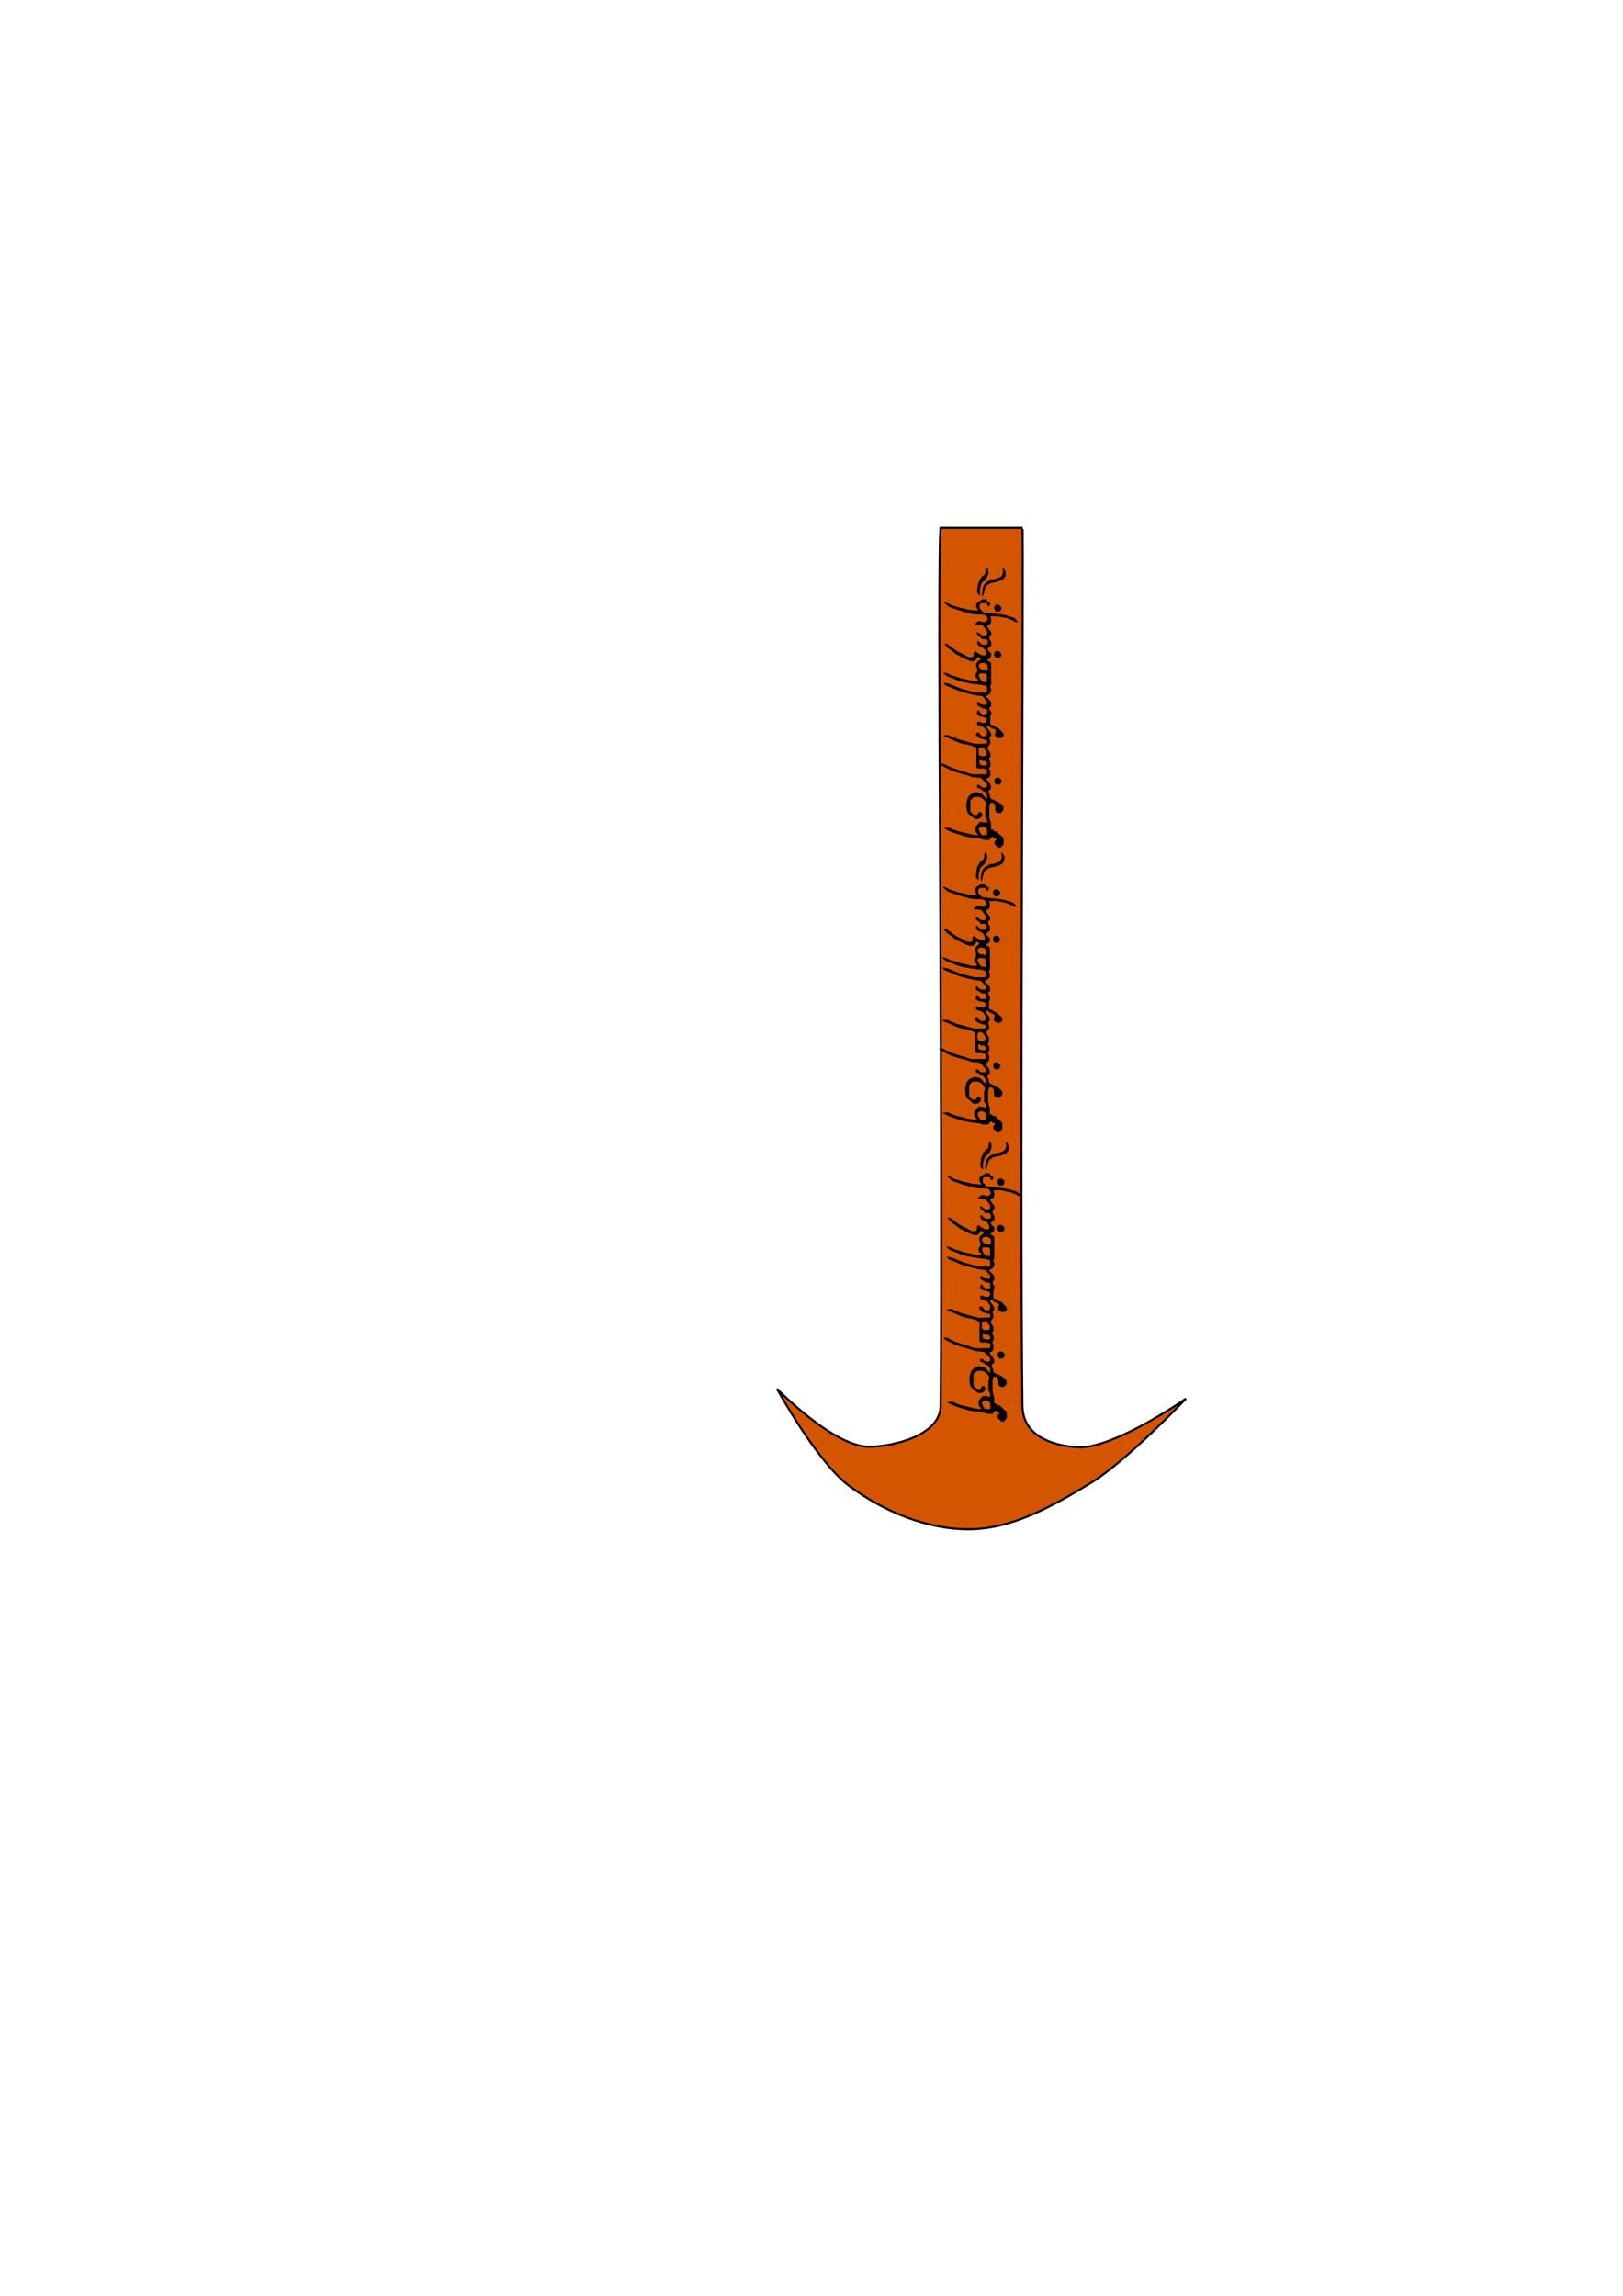 <?xml version="1.0" encoding="UTF-8" standalone="no"?>
<!-- Created with Inkscape (http://www.inkscape.org/) -->

<svg
   xmlns:dc="http://purl.org/dc/elements/1.1/"
   xmlns:cc="http://creativecommons.org/ns#"
   xmlns:rdf="http://www.w3.org/1999/02/22-rdf-syntax-ns#"
   xmlns:svg="http://www.w3.org/2000/svg"
   xmlns="http://www.w3.org/2000/svg"
   xmlns:sodipodi="http://sodipodi.sourceforge.net/DTD/sodipodi-0.dtd"
   xmlns:inkscape="http://www.inkscape.org/namespaces/inkscape"
   width="210mm"
   height="297mm"
   id="svg2"
   version="1.1"
   inkscape:version="0.48.5 r10040"
   sodipodi:docname="Nouveau document 1">
  <defs
     id="defs4" />
  <sodipodi:namedview
     id="base"
     pagecolor="#ffffff"
     bordercolor="#666666"
     borderopacity="1.0"
     inkscape:pageopacity="0.0"
     inkscape:pageshadow="2"
     inkscape:zoom="0.98994949"
     inkscape:cx="437.64044"
     inkscape:cy="608.2289"
     inkscape:document-units="px"
     inkscape:current-layer="layer1"
     showgrid="false"
     inkscape:window-width="1680"
     inkscape:window-height="987"
     inkscape:window-x="1912"
     inkscape:window-y="22"
     inkscape:window-maximized="1" />
  <g
     inkscape:label="Calque 1"
     inkscape:groupmode="layer"
     id="layer1">
    <g
       id="g3996">
      <path
         sodipodi:nodetypes="csscaaacsscc"
         inkscape:connector-curvature="0"
         id="path3823"
         d="m 460,258.076 c -1.871,8.059 1.215,302.838 0,429.286 -0.14,14.614 -23.506,20 -35,20 -17.506,0 -45,-28.304 -45,-28.304 0,0 19.49,35.781 35.357,47.539 16.765,12.424 38.063,21.337 58.929,21.122 21.025,-0.216 40.944,-11.608 58.929,-22.5 C 551.025,714.433 580,683.827 580,683.827 c 0,0 -35.701,24.934 -53.196,23.788 -12.518,-0.82 -26.617,-5.652 -26.804,-20.253 -1.392,-108.62 0.697,-429.181 0,-429.286 z"
         style="fill:#d45500;stroke:#000000;stroke-width:1px;stroke-linecap:butt;stroke-linejoin:miter;stroke-opacity:1" />
      <path
         sodipodi:nodetypes="cccccccccccccccccccccccccc"
         inkscape:connector-curvature="0"
         id="path2996"
         d="m 478.685,290.359 0.303,0.382 0.004,-1.279 0,-1.329 0.216,-0.83 0.216,-0.997 0.431,-1.246 0.473,-0.601 1.323,-1.059 0.942,-1.446 0.44,-1.099 0.127,-1.358 -0.287,-1.163 -0.431,-0.498 -0.227,0.601 -0.051,0.664 -0.025,0.884 -0.465,1.187 -1.142,0.718 -0.904,1.251 -0.617,1.065 -0.558,1.528 -0.16,1.412 -0.233,1.9 0.157,0.854 z"
         style="fill:#000000;stroke:#000000;stroke-width:0.433px;stroke-linecap:butt;stroke-linejoin:miter;stroke-opacity:1" />
      <path
         sodipodi:nodetypes="cccccccccccccccccccccccccccccccccc"
         inkscape:connector-curvature="0"
         id="path2998"
         d="m 480.366,290.168 0.597,-3.088 0.28,-0.83 0.356,-0.47 0.381,-0.382 0.559,-0.646 0.737,-0.264 0.94,-0.617 0.584,-0.323 2.029,-0.237 0.969,-0.35 1.194,-0.411 0.686,-0.47 0.483,-0.47 0.229,-0.587 0.127,-0.382 0.209,-0.644 -0.168,-2.147 1.077,1.86 -0.114,1.613 -0.242,0.639 -0.356,0.47 -0.457,0.587 -0.813,0.44 -1.245,0.499 -1.169,0.382 -2.795,0.558 -0.889,0.411 -0.686,0.528 -0.483,0.323 -0.381,0.528 -0.312,0.387 -1.069,3.93 z"
         style="fill:#000000;stroke:#000000;stroke-width:0.433px;stroke-linecap:butt;stroke-linejoin:miter;stroke-opacity:1" />
      <path
         inkscape:connector-curvature="0"
         id="path3000"
         d="m 484.022,295.524 -0.036,-0.457 -0.252,-0.394 -0.593,-0.083 -0.287,0.54 0.018,0.477 0.467,0.477 0.287,0 z"
         style="fill:#000000;stroke:#000000;stroke-width:0.433px;stroke-linecap:butt;stroke-linejoin:miter;stroke-opacity:1" />
      <path
         sodipodi:nodetypes="ccccccccccccccccccccccccccccccccccccccccccccccccccccccccccccccccccccccccccccccccccccccccccccccccccccccccccccccccccccccccccccccccccccccccccccccccccccccccccccccccccccccccccccccccccccccccccccccccccccccccccccccccccccccccccccccccccccccccccccccccccccccccccccccccccccccccccccccccccccccccccccccccccccccccccccccccccccccccccccccccccccccccccccccccccccccccccccccccccccccccccccccccccccccccccccccccccccccccccccccccccccccccccccccccccccccccccccccccccccccccccccccccccccccccccccccccccccccccccccccccccccccccccccccccccccccccccccccccccccccccccccccccccccccccccccccccccccccccccccccccccccccccccccccccccccccccccccccccccccccccccccccc"
         inkscape:connector-curvature="0"
         id="path3002"
         d="m 482.819,294.154 -0.431,-0.477 -0.395,-0.477 -1.563,0.042 -0.395,0.374 -0.862,0.477 -0.79,0.498 -0.503,0.54 -0.287,0.415 0.018,0.976 0.072,0.332 0.377,0.498 0.323,0.623 0.036,0.457 0.018,0.311 -1.222,-0.021 -3.467,-0.353 -0.898,-0.249 -0.952,-0.27 -2.246,-0.457 -1.599,-0.457 -1.222,-0.415 -1.563,-0.415 -1.725,-0.934 -1.635,-0.685 1.186,1.017 0.485,0.561 1.132,0.644 1.186,0.374 1.168,0.457 1.527,0.54 1.419,0.374 0.826,0.332 1.689,0.394 2.587,0.706 1.779,0.311 2.695,0.021 0.467,-0.104 2.03,0.54 0.413,0.498 0.413,0.415 0.054,0.436 0.269,0.374 0.036,0.561 -0.359,0.519 -0.431,0.353 -0.521,0.477 -1.563,0.104 -0.737,-0.415 -0.808,-0.042 -0.467,0.042 -0.395,0.332 -0.88,0.768 2.407,0.249 1.293,0.374 0.341,0.561 0.359,0.415 0.413,0.436 0.216,0.477 0.521,0.54 0.305,0.54 0.036,1.391 -0.611,0.644 -0.413,0.332 -1.868,-0.166 -0.575,-0.498 -0.683,-0.477 -0.449,-0.436 -0.467,-0.021 0.144,0.623 0.323,0.353 0.539,0.477 0.683,0.457 0.341,0.436 0.449,0.54 2.03,-0.062 0.359,0.519 0.431,0.374 0.072,1.474 -0.377,0.498 -0.539,0.394 -2.012,0 -0.413,-0.374 -0.719,-0.519 -0.467,-0.477 -0.359,-0.457 -0.395,0.394 0,0.394 0.413,0.602 0.467,0.54 0.359,0.27 0.826,0.208 0.647,0.374 0.629,0.457 0.665,0.872 0.323,1.038 0.162,0.415 -0.036,0.913 -0.359,0.415 -1.743,0.062 -0.287,0.021 -0.79,-0.436 -0.844,-0.457 -0.772,-0.519 -0.539,-0.54 -0.413,0.042 -0.341,0.436 0.072,1.453 -0.377,0.415 -0.467,0.498 -1.563,0.042 -1.276,-0.477 -0.755,-0.477 -0.844,-0.477 -0.862,-0.436 -1.042,-0.436 -0.898,-0.498 -0.916,-0.54 -0.683,-0.457 -1.186,-0.997 -1.276,-0.81 -1.15,-0.934 -0.88,-0.021 1.24,1.412 1.276,1.017 1.204,0.872 1.186,0.934 0.826,0.602 0.755,0.311 0.808,0.54 0.88,0.457 1.096,0.457 0.79,0.477 1.293,0.415 1.15,0.519 1.599,-0.042 0.503,-0.436 0.359,-0.519 0.395,-0.436 -0.036,-0.581 0.844,0 0.647,0.394 0.557,0.415 -0.108,0.955 -0.575,0.228 -0.539,0.415 -0.395,0.54 -0.413,0.457 0,1.723 0.485,0.249 0.018,0.685 -10e-6,1.474 -0.341,0.457 -0.431,0.415 -0.09,1.432 0.341,0.457 0.449,0.415 0.485,0.519 0,0.727 -0.485,0.311 -2.371,-0.083 -2.03,-0.54 -2.048,-0.436 -2.048,-0.457 -1.186,-0.415 -1.276,-0.436 -1.922,-0.54 -0.826,-0.436 -1.258,-0.54 -1.24,-0.291 0.808,0.893 0.449,0.332 1.365,0.561 1.06,0.394 1.617,0.561 0.862,0.457 1.635,0.498 1.545,0.477 2.443,0.415 2.012,0.415 4.06,0.477 0.557,0.104 c -0.263,-0.11 0.91,0.125 1.365,0.27 l 0.449,0.125 0.575,0.311 0.252,0.54 0.018,1.889 -0.144,0.644 -0.719,0.353 -4.886,-0.021 -1.976,-0.498 -2.03,-0.498 -1.617,-0.457 -1.922,-0.54 -0.916,-0.436 -0.755,-0.27 -0.808,-0.311 -0.844,-0.415 -2.407,-0.913 -1.958,-0.374 0.862,0.976 1.599,0.54 0.772,0.332 1.581,0.644 0.88,0.415 1.527,0.561 0.916,0.374 1.635,0.394 1.886,0.561 1.958,0.436 2.03,0.477 2.946,0.353 2.353,2.803 0.036,1.37 -0.503,0.519 -1.994,-0.083 -1.204,-0.457 -0.359,-0.436 -0.485,-0.581 -0.359,0.457 0.036,0.644 0.413,0.477 0.772,0.394 1.293,0.789 0.359,0.166 1.114,0 0.88,0.519 0.072,2.242 -0.503,0.457 -1.994,0.062 -0.988,-0.519 -0.665,-0.934 -0.413,-0.498 -0.341,0.477 -0.054,0.997 0.413,0.498 0.755,0.394 0.449,0.228 1.635,0.249 1.258,0.519 0.269,0.311 0.072,1.329 -0.413,0.561 -0.395,0.561 -2.371,-0.062 -0.377,-0.436 -0.593,-0.104 -0.593,0.042 -0.09,0.976 0.826,0.457 1.617,0.457 0.862,0.477 0.377,0.415 0.305,0.561 0.431,0.498 0.467,0.436 0,1.868 -0.341,0.457 -0.449,0.457 -2.03,0.083 -0.449,-0.581 -0.485,-0.54 -0.252,-0.415 -0.467,-0.394 -0.503,-0.042 -0.341,0.519 0.018,0.581 0.377,0.249 0.503,0.54 0.557,0.394 0.557,0.332 0.557,0.125 0.647,0.062 0.503,0.415 1.617,0.083 0.054,1.972 -0.844,0.249 -4.886,0.104 -2.048,-0.477 -2.012,-0.498 -1.617,-0.498 -1.545,-0.394 -1.671,-0.457 -1.653,-0.768 -0.772,-0.27 -1.635,-0.685 -0.737,-0.27 -1.24,0.042 -0.485,0.228 1.671,0.623 1.347,0.561 1.904,0.851 1.94,0.83 0.862,0.311 1.689,0.457 1.94,0.291 1.994,0.602 1.258,0.436 1.258,0.851 -0.018,9.384 0.79,0.457 2.282,-0.042 2.102,0.581 0.018,2.201 -0.341,0.519 -6.934,0 -1.671,-0.436 -1.563,-0.561 -1.653,-0.477 -1.491,-0.498 -1.186,-0.374 -1.832,-0.581 -0.701,-0.249 -1.114,-0.519 -1.204,-0.519 -0.665,-0.394 -1.006,-0.498 -0.79,-0.145 -0.467,0.228 1.24,0.789 0.737,0.415 2.389,1.163 1.114,0.498 1.06,0.394 1.563,0.498 1.24,0.353 1.527,0.415 1.689,0.498 1.671,0.519 0.808,0.394 4.707,0.477 0.09,0.374 0.772,0.561 0.467,0.457 0.252,0.374 1.293,1.453 0.018,1.412 -0.467,0.457 -1.994,0.042 -0.79,-0.54 -0.449,-0.394 -0.359,-0.374 -0.755,-0.083 -0.108,0.81 0.539,0.436 0.988,0.145 0.934,0.955 0.413,0.291 0.898,0.166 0.701,1.225 0.413,0.104 0.072,2.699 -0.467,0.083 -0.503,-0.519 -0.808,-0.747 -0.359,-0.602 -1.078,-0.872 -2.461,-0.581 -1.258,0.54 -1.15,0.498 -0.449,0.519 -0.377,0.332 -0.467,0.54 -0.377,1.412 -0.395,1.557 0.036,1.308 0.054,0.996 0.108,0.83 0.09,0.332 0.449,1.08 0.377,0.311 0.521,0.477 0.772,0.498 0.485,0.498 0.377,0.415 0.808,0.54 0.79,0.021 0.988,-0.083 0.683,-0.436 0.449,-0.394 0.252,-0.561 0.018,-0.851 -0.413,-0.498 -0.772,-0.104 -0.772,1.329 -1.204,0.187 -1.204,-0.519 -0.467,-0.436 -0.359,-0.394 -0.521,-0.54 0,-5.668 0.431,-0.436 0.503,-0.374 0.449,-0.664 0.485,-0.394 2.982,0.042 0.88,0.519 0.79,0.436 0.395,0.54 0.413,0.374 0.449,0.457 0.287,0.934 0.036,0.519 0,0.81 -0.413,0.498 0.072,4.899 0.413,0.602 0.413,0.519 -0.054,2.284 -0.701,-0.291 -0.593,-0.208 -2.228,-0.291 -2.084,2.325 -0.018,1.848 1.293,1.889 -0.108,0.457 -1.904,-0.083 -2.138,-0.415 -1.958,-0.477 -1.994,-0.519 -1.635,-0.332 -1.311,-0.457 -1.581,-0.561 -1.85,-0.851 -1.814,0.166 1.258,0.727 1.563,0.644 0.898,0.374 1.347,0.477 1.186,0.394 1.958,0.498 1.15,0.457 2.407,0.457 2.551,0.415 3.521,0.436 0.826,0.457 2.82,0.104 1.204,-1.516 0.755,0.021 0.431,0.519 1.258,0.457 0.108,0.706 -0.898,0.747 0.018,1.266 0.772,0.54 0.359,0.415 0.431,0.581 1.132,0.021 0.431,-0.623 0.431,-0.457 0.503,-0.394 -0.108,-2.803 -0.808,-0.934 -0.539,-0.394 -1.096,-1.017 -0.719,-0.893 -1.401,-0.042 -0.431,-0.851 -1.114,-0.021 0,-3.301 -0.431,-1.287 -0.377,-1.64 0.018,-5.439 0.431,-1.806 1.617,-0.042 0.395,0.332 0.413,0.436 0.252,0.581 0.144,0.893 0.054,1.868 0.305,0.394 0.503,0.477 1.599,0.062 0.395,-0.415 0.377,-0.498 0.359,-0.415 0.072,-0.997 -0.126,-0.498 -0.305,-0.394 -0.359,-0.415 -0.521,-0.581 -0.719,-0.311 -0.467,-0.561 -1.491,-0.498 -0.521,-0.374 -1.581,-0.561 -0.395,-0.893 -0.431,-1.91 -0.431,-0.332 0,-1.017 0.467,-0.477 0.395,-0.291 0.395,-0.602 -0.09,-0.934 -0.305,-0.872 -1.868,-2.387 0.18,-0.851 1.006,-0.125 0.683,-1.038 0,-2.035 -0.503,-1.059 0.072,-0.893 0.539,-0.602 -0.018,-1.827 -0.629,-0.872 0.126,-1.37 0.449,-0.54 -0.054,-1.765 -1.258,-1.889 0.018,-0.976 1.258,-1.827 -0.072,-1.474 -0.305,-0.457 -0.036,-0.872 0.79,-0.997 -0.018,-0.747 -0.341,-0.934 -0.88,-1.059 -0.952,-1.412 0.18,-0.913 1.455,0.353 0.97,0.768 2.012,0.83 0.467,1.038 -0.503,1.163 0.018,1.08 0.737,0.436 0.826,0.477 1.311,-0.083 0.844,-0.872 -0.054,-1.038 -0.79,-0.893 -0.916,-0.893 -0.79,-0.851 -1.563,-0.561 -0.503,-0.519 -1.329,-0.457 -0.593,-0.436 0.054,-4.111 0.395,-0.519 0.054,-1.266 -0.503,-0.581 -0.341,-0.955 -0.054,-0.934 0.826,-0.394 0,-1.91 -0.772,-1.017 -0.826,-0.872 -0.755,-0.54 -0.09,-0.768 0.808,-0.457 0.88,-0.457 0.755,-1.1 0,-1.349 -0.413,-0.394 0.054,-1.37 0.413,-0.561 -0.072,-10.214 -0.449,-0.519 -0.395,-0.249 -1.186,-0.602 0.018,-0.457 0.79,-0.374 0.862,-0.54 0.431,-0.934 0,-1.017 -0.862,-0.872 -0.862,-0.893 0.108,-1.059 0.808,-0.477 0.808,-0.747 0,-1.599 -0.449,-0.851 -0.449,-0.561 0.09,-1.64 0.844,-0.561 -0.054,-1.266 -0.826,-1.059 -0.485,-0.477 -0.341,-0.913 -0.467,-0.415 0.126,-0.54 1.096,-0.394 0.557,-0.498 0.359,-0.872 -0.054,-1.453 -0.413,-0.747 0.036,-0.602 4.006,-0.042 2.066,0.477 2.425,0.415 1.132,0.498 1.617,0.602 1.132,0.768 0.898,0.083 -0.719,-1.059 -1.365,-0.83 -1.994,-0.519 -1.114,-0.436 -3.234,-0.581 -8.084,-0.851 -2.066,-2.242 0.054,-1.536 0.054,-0.436 0.826,-0.768 2.677,-0.021 z"
         style="fill:#000000;stroke:#000000;stroke-width:0.433px;stroke-linecap:butt;stroke-linejoin:miter;stroke-opacity:1" />
      <path
         sodipodi:nodetypes="ccccccccccccc"
         inkscape:connector-curvature="0"
         id="path3772"
         d="m 482.801,324.754 -1.114,-0.83 -1.922,-0.021 -1.204,0.913 -0.108,1.349 0.737,0.872 c 0.629,0.145 -0.871,-0.228 1.329,0.436 l 1.132,0.311 0.772,0.291 0.359,0.021 0.503,-0.996 -0.036,-1.723 z"
         style="fill:#d45500;stroke:#000000;stroke-width:0.433px;stroke-linecap:butt;stroke-linejoin:miter;stroke-opacity:1" />
      <path
         inkscape:connector-curvature="0"
         id="path3774"
         d="m 482.819,329.923 -0.737,-0.851 -2.82,-0.062 -0.413,0.415 -0.395,0.457 -0.018,0.976 0.377,0.394 0.395,0.955 0.485,0.54 0.449,0.602 0.323,0.228 2.317,0.166 0.09,-0.519 z"
         style="fill:#d45500;stroke:#000000;stroke-width:0.433px;stroke-linecap:butt;stroke-linejoin:miter;stroke-opacity:1" />
      <path
         sodipodi:nodetypes="ccccccccccccccccc"
         inkscape:connector-curvature="0"
         id="path3776"
         d="m 482.657,367.79 0.162,0.685 0,0.561 -0.323,0.374 -0.503,0.457 -1.904,0.125 -1.24,-0.457 -0.431,-0.644 -0.072,-2.657 0.431,-0.519 0.431,-0.457 1.599,0.021 0.413,0.457 0.467,0.436 0.305,0.436 0.413,0.54 z"
         style="fill:#d45500;stroke:#000000;stroke-width:0.433px;stroke-linecap:butt;stroke-linejoin:miter;stroke-opacity:1" />
      <path
         inkscape:connector-curvature="0"
         id="path3778"
         d="m 479.208,370.946 -0.449,0.394 0.054,2.408 0.449,0.27 1.24,0.477 1.599,0.104 0.772,-0.54 0.018,-1.308 -0.826,-0.955 -1.653,-0.021 -0.431,-0.415 z"
         style="fill:#d45500;stroke:#000000;stroke-width:0.433px;stroke-linecap:butt;stroke-linejoin:miter;stroke-opacity:1" />
      <path
         inkscape:connector-curvature="0"
         id="path3780"
         d="m 482.945,405.283 -0.826,-0.83 -0.557,-0.54 -1.545,0.042 -0.79,0.374 -0.737,0.457 -0.018,1.017 0.431,0.81 0.377,0.955 0.323,0.332 0.467,0.706 2.874,-0.062 z"
         style="fill:#d45500;stroke:#000000;stroke-width:0.433px;stroke-linecap:butt;stroke-linejoin:miter;stroke-opacity:1" />
      <path
         sodipodi:nodetypes="ccccccccccccc"
         inkscape:connector-curvature="0"
         id="path3782"
         d="m 486.502,296.555 -0.051,1.233 0.432,0.587 0.457,0.499 0.762,-0.059 0.876,-0.206 0.445,-0.763 0.14,-0.499 -0.165,-0.44 -0.673,-0.807 -0.94,-0.367 -0.711,0.191 z"
         style="fill:#000000;stroke:#000000;stroke-width:0.433px;stroke-linecap:butt;stroke-linejoin:miter;stroke-opacity:1" />
      <path
         sodipodi:nodetypes="ccccccccccccc"
         inkscape:connector-curvature="0"
         id="path3782-1"
         d="m 486.471,319.264 -0.051,1.233 0.432,0.587 0.457,0.499 0.762,-0.059 0.876,-0.206 0.445,-0.763 0.14,-0.499 -0.165,-0.44 -0.673,-0.807 -0.94,-0.367 -0.711,0.191 z"
         style="fill:#000000;stroke:#000000;stroke-width:0.433px;stroke-linecap:butt;stroke-linejoin:miter;stroke-opacity:1" />
      <path
         sodipodi:nodetypes="ccccccccccccc"
         inkscape:connector-curvature="0"
         id="path3782-7"
         d="m 486.572,381.154 -0.051,1.233 0.432,0.587 0.457,0.499 0.762,-0.059 0.877,-0.206 0.445,-0.763 0.14,-0.499 -0.165,-0.44 -0.673,-0.807 -0.94,-0.367 -0.711,0.191 z"
         style="fill:#000000;stroke:#000000;stroke-width:0.433px;stroke-linecap:butt;stroke-linejoin:miter;stroke-opacity:1" />
      <path
         sodipodi:nodetypes="cccccccccccccccccccccccccc"
         inkscape:connector-curvature="0"
         id="path2996-4"
         d="m 478.086,429.555 0.303,0.382 0.004,-1.279 0,-1.329 0.216,-0.83 0.216,-0.997 0.431,-1.246 0.473,-0.601 1.323,-1.059 0.942,-1.446 0.44,-1.099 0.127,-1.358 -0.287,-1.163 -0.431,-0.498 -0.227,0.601 -0.051,0.664 -0.025,0.884 -0.465,1.187 -1.142,0.718 -0.904,1.251 -0.617,1.065 -0.558,1.528 -0.16,1.412 -0.233,1.9 0.157,0.854 z"
         style="fill:#000000;stroke:#000000;stroke-width:0.433px;stroke-linecap:butt;stroke-linejoin:miter;stroke-opacity:1" />
      <path
         sodipodi:nodetypes="cccccccccccccccccccccccccccccccccc"
         inkscape:connector-curvature="0"
         id="path2998-8"
         d="m 479.768,429.364 0.597,-3.088 0.28,-0.83 0.356,-0.47 0.381,-0.382 0.559,-0.646 0.737,-0.264 0.94,-0.617 0.584,-0.323 2.029,-0.237 0.969,-0.35 1.194,-0.411 0.686,-0.47 0.483,-0.47 0.229,-0.587 0.127,-0.382 0.209,-0.644 -0.168,-2.147 1.077,1.86 -0.114,1.613 -0.242,0.639 -0.356,0.47 -0.457,0.587 -0.813,0.44 -1.245,0.499 -1.169,0.382 -2.795,0.558 -0.889,0.411 -0.686,0.528 -0.483,0.323 -0.381,0.528 -0.312,0.387 -1.069,3.93 z"
         style="fill:#000000;stroke:#000000;stroke-width:0.433px;stroke-linecap:butt;stroke-linejoin:miter;stroke-opacity:1" />
      <path
         inkscape:connector-curvature="0"
         id="path3000-8"
         d="m 483.424,434.72 -0.036,-0.457 -0.252,-0.394 -0.593,-0.083 -0.287,0.54 0.018,0.477 0.467,0.477 0.287,0 z"
         style="fill:#000000;stroke:#000000;stroke-width:0.433px;stroke-linecap:butt;stroke-linejoin:miter;stroke-opacity:1" />
      <path
         sodipodi:nodetypes="ccccccccccccccccccccccccccccccccccccccccccccccccccccccccccccccccccccccccccccccccccccccccccccccccccccccccccccccccccccccccccccccccccccccccccccccccccccccccccccccccccccccccccccccccccccccccccccccccccccccccccccccccccccccccccccccccccccccccccccccccccccccccccccccccccccccccccccccccccccccccccccccccccccccccccccccccccccccccccccccccccccccccccccccccccccccccccccccccccccccccccccccccccccccccccccccccccccccccccccccccccccccccccccccccccccccccccccccccccccccccccccccccccccccccccccccccccccccccccccccccccccccccccccccccccccccccccccccccccccccccccccccccccccccccccccccccccccccccccccccccccccccccccccccccccccccccccccccccccccccccccccccc"
         inkscape:connector-curvature="0"
         id="path3002-2"
         d="m 482.221,433.35 -0.431,-0.477 -0.395,-0.477 -1.563,0.042 -0.395,0.374 -0.862,0.477 -0.79,0.498 -0.503,0.54 -0.287,0.415 0.018,0.976 0.072,0.332 0.377,0.498 0.323,0.623 0.036,0.457 0.018,0.311 -1.222,-0.021 -3.467,-0.353 -0.898,-0.249 -0.952,-0.27 -2.246,-0.457 -1.599,-0.457 -1.222,-0.415 -1.563,-0.415 -1.725,-0.934 -1.635,-0.685 1.186,1.017 0.485,0.561 1.132,0.644 1.186,0.374 1.168,0.457 1.527,0.54 1.419,0.374 0.826,0.332 1.689,0.394 2.587,0.706 1.779,0.311 2.695,0.021 0.467,-0.104 2.03,0.54 0.413,0.498 0.413,0.415 0.054,0.436 0.269,0.374 0.036,0.561 -0.359,0.519 -0.431,0.353 -0.521,0.477 -1.563,0.104 -0.737,-0.415 -0.808,-0.042 -0.467,0.042 -0.395,0.332 -0.88,0.768 2.407,0.249 1.293,0.374 0.341,0.561 0.359,0.415 0.413,0.436 0.216,0.477 0.521,0.54 0.305,0.54 0.036,1.391 -0.611,0.644 -0.413,0.332 -1.868,-0.166 -0.575,-0.498 -0.683,-0.477 -0.449,-0.436 -0.467,-0.021 0.144,0.623 0.323,0.353 0.539,0.477 0.683,0.457 0.341,0.436 0.449,0.54 2.03,-0.062 0.359,0.519 0.431,0.374 0.072,1.474 -0.377,0.498 -0.539,0.394 -2.012,0 -0.413,-0.374 -0.719,-0.519 -0.467,-0.477 -0.359,-0.457 -0.395,0.394 0,0.394 0.413,0.602 0.467,0.54 0.359,0.27 0.826,0.208 0.647,0.374 0.629,0.457 0.665,0.872 0.323,1.038 0.162,0.415 -0.036,0.913 -0.359,0.415 -1.743,0.062 -0.287,0.021 -0.79,-0.436 -0.844,-0.457 -0.772,-0.519 -0.539,-0.54 -0.413,0.042 -0.341,0.436 0.072,1.453 -0.377,0.415 -0.467,0.498 -1.563,0.042 -1.276,-0.477 -0.755,-0.477 -0.844,-0.477 -0.862,-0.436 -1.042,-0.436 -0.898,-0.498 -0.916,-0.54 -0.683,-0.457 -1.186,-0.997 -1.276,-0.81 -1.15,-0.934 -0.88,-0.021 1.24,1.412 1.276,1.017 1.204,0.872 1.186,0.934 0.826,0.602 0.755,0.311 0.808,0.54 0.88,0.457 1.096,0.457 0.79,0.477 1.293,0.415 1.15,0.519 1.599,-0.042 0.503,-0.436 0.359,-0.519 0.395,-0.436 -0.036,-0.581 0.844,0 0.647,0.394 0.557,0.415 -0.108,0.955 -0.575,0.228 -0.539,0.415 -0.395,0.54 -0.413,0.457 0,1.723 0.485,0.249 0.018,0.685 -10e-6,1.474 -0.341,0.457 -0.431,0.415 -0.09,1.432 0.341,0.457 0.449,0.415 0.485,0.519 0,0.727 -0.485,0.311 -2.371,-0.083 -2.03,-0.54 -2.048,-0.436 -2.048,-0.457 -1.186,-0.415 -1.276,-0.436 -1.922,-0.54 -0.826,-0.436 -1.258,-0.54 -1.24,-0.291 0.808,0.893 0.449,0.332 1.365,0.561 1.06,0.394 1.617,0.561 0.862,0.457 1.635,0.498 1.545,0.477 2.443,0.415 2.012,0.415 4.06,0.477 0.557,0.104 c -0.263,-0.11 0.91,0.125 1.365,0.27 l 0.449,0.125 0.575,0.311 0.252,0.54 0.018,1.889 -0.144,0.644 -0.719,0.353 -4.886,-0.021 -1.976,-0.498 -2.03,-0.498 -1.617,-0.457 -1.922,-0.54 -0.916,-0.436 -0.755,-0.27 -0.808,-0.311 -0.844,-0.415 -2.407,-0.913 -1.958,-0.374 0.862,0.976 1.599,0.54 0.772,0.332 1.581,0.644 0.88,0.415 1.527,0.561 0.916,0.374 1.635,0.394 1.886,0.561 1.958,0.436 2.03,0.477 2.946,0.353 2.353,2.803 0.036,1.37 -0.503,0.519 -1.994,-0.083 -1.204,-0.457 -0.359,-0.436 -0.485,-0.581 -0.359,0.457 0.036,0.644 0.413,0.477 0.772,0.394 1.293,0.789 0.359,0.166 1.114,0 0.88,0.519 0.072,2.242 -0.503,0.457 -1.994,0.062 -0.988,-0.519 -0.665,-0.934 -0.413,-0.498 -0.341,0.477 -0.054,0.997 0.413,0.498 0.755,0.394 0.449,0.228 1.635,0.249 1.258,0.519 0.269,0.311 0.072,1.329 -0.413,0.561 -0.395,0.561 -2.371,-0.062 -0.377,-0.436 -0.593,-0.104 -0.593,0.042 -0.09,0.976 0.826,0.457 1.617,0.457 0.862,0.477 0.377,0.415 0.305,0.561 0.431,0.498 0.467,0.436 0,1.868 -0.341,0.457 -0.449,0.457 -2.03,0.083 -0.449,-0.581 -0.485,-0.54 -0.252,-0.415 -0.467,-0.394 -0.503,-0.042 -0.341,0.519 0.018,0.581 0.377,0.249 0.503,0.54 0.557,0.394 0.557,0.332 0.557,0.125 0.647,0.062 0.503,0.415 1.617,0.083 0.054,1.972 -0.844,0.249 -4.886,0.104 -2.048,-0.477 -2.012,-0.498 -1.617,-0.498 -1.545,-0.394 -1.671,-0.457 -1.653,-0.768 -0.772,-0.27 -1.635,-0.685 -0.737,-0.27 -1.24,0.042 -0.485,0.228 1.671,0.623 1.347,0.561 1.904,0.851 1.94,0.83 0.862,0.311 1.689,0.457 1.94,0.291 1.994,0.602 1.258,0.436 1.258,0.851 -0.018,9.384 0.79,0.457 2.282,-0.042 2.102,0.581 0.018,2.201 -0.341,0.519 -6.934,0 -1.671,-0.436 -1.563,-0.561 -1.653,-0.477 -1.491,-0.498 -1.186,-0.374 -1.832,-0.581 -0.701,-0.249 -1.114,-0.519 -1.204,-0.519 -0.665,-0.394 -1.006,-0.498 -0.79,-0.145 -0.467,0.228 1.24,0.789 0.737,0.415 2.389,1.163 1.114,0.498 1.06,0.394 1.563,0.498 1.24,0.353 1.527,0.415 1.689,0.498 1.671,0.519 0.808,0.394 4.707,0.477 0.09,0.374 0.772,0.561 0.467,0.457 0.252,0.374 1.293,1.453 0.018,1.412 -0.467,0.457 -1.994,0.042 -0.79,-0.54 -0.449,-0.394 -0.359,-0.374 -0.755,-0.083 -0.108,0.81 0.539,0.436 0.988,0.145 0.934,0.955 0.413,0.291 0.898,0.166 0.701,1.225 0.413,0.104 0.072,2.699 -0.467,0.083 -0.503,-0.519 -0.808,-0.747 -0.359,-0.602 -1.078,-0.872 -2.461,-0.581 -1.258,0.54 -1.15,0.498 -0.449,0.519 -0.377,0.332 -0.467,0.54 -0.377,1.412 -0.395,1.557 0.036,1.308 0.054,0.996 0.108,0.83 0.09,0.332 0.449,1.08 0.377,0.311 0.521,0.477 0.772,0.498 0.485,0.498 0.377,0.415 0.808,0.54 0.79,0.021 0.988,-0.083 0.683,-0.436 0.449,-0.394 0.252,-0.561 0.018,-0.851 -0.413,-0.498 -0.772,-0.104 -0.772,1.329 -1.204,0.187 -1.204,-0.519 -0.467,-0.436 -0.359,-0.394 -0.521,-0.54 0,-5.668 0.431,-0.436 0.503,-0.374 0.449,-0.664 0.485,-0.394 2.982,0.042 0.88,0.519 0.79,0.436 0.395,0.54 0.413,0.374 0.449,0.457 0.287,0.934 0.036,0.519 0,0.81 -0.413,0.498 0.072,4.899 0.413,0.602 0.413,0.519 -0.054,2.284 -0.701,-0.291 -0.593,-0.208 -2.228,-0.291 -2.084,2.325 -0.018,1.848 1.293,1.889 -0.108,0.457 -1.904,-0.083 -2.138,-0.415 -1.958,-0.477 -1.994,-0.519 -1.635,-0.332 -1.311,-0.457 -1.581,-0.561 -1.85,-0.851 -1.814,0.166 1.258,0.727 1.563,0.644 0.898,0.374 1.347,0.477 1.186,0.394 1.958,0.498 1.15,0.457 2.407,0.457 2.551,0.415 3.521,0.436 0.826,0.457 2.82,0.104 1.204,-1.516 0.755,0.021 0.431,0.519 1.258,0.457 0.108,0.706 -0.898,0.747 0.018,1.266 0.772,0.54 0.359,0.415 0.431,0.581 1.132,0.021 0.431,-0.623 0.431,-0.457 0.503,-0.394 -0.108,-2.803 -0.808,-0.934 -0.539,-0.394 -1.096,-1.017 -0.719,-0.893 -1.401,-0.042 -0.431,-0.851 -1.114,-0.021 0,-3.301 -0.431,-1.287 -0.377,-1.64 0.018,-5.439 0.431,-1.806 1.617,-0.042 0.395,0.332 0.413,0.436 0.252,0.581 0.144,0.893 0.054,1.868 0.305,0.394 0.503,0.477 1.599,0.062 0.395,-0.415 0.377,-0.498 0.359,-0.415 0.072,-0.997 -0.126,-0.498 -0.305,-0.394 -0.359,-0.415 -0.521,-0.581 -0.719,-0.311 -0.467,-0.561 -1.491,-0.498 -0.521,-0.374 -1.581,-0.561 -0.395,-0.893 -0.431,-1.91 -0.431,-0.332 0,-1.017 0.467,-0.477 0.395,-0.291 0.395,-0.602 -0.09,-0.934 -0.305,-0.872 -1.868,-2.387 0.18,-0.851 1.006,-0.125 0.683,-1.038 0,-2.035 -0.503,-1.059 0.072,-0.893 0.539,-0.602 -0.018,-1.827 -0.629,-0.872 0.126,-1.37 0.449,-0.54 -0.054,-1.765 -1.258,-1.889 0.018,-0.976 1.258,-1.827 -0.072,-1.474 -0.305,-0.457 -0.036,-0.872 0.79,-0.997 -0.018,-0.747 -0.341,-0.934 -0.88,-1.059 -0.952,-1.412 0.18,-0.913 1.455,0.353 0.97,0.768 2.012,0.83 0.467,1.038 -0.503,1.163 0.018,1.08 0.737,0.436 0.826,0.477 1.311,-0.083 0.844,-0.872 -0.054,-1.038 -0.79,-0.893 -0.916,-0.893 -0.79,-0.851 -1.563,-0.561 -0.503,-0.519 -1.329,-0.457 -0.593,-0.436 0.054,-4.111 0.395,-0.519 0.054,-1.266 -0.503,-0.581 -0.341,-0.955 -0.054,-0.934 0.826,-0.394 0,-1.91 -0.772,-1.017 -0.826,-0.872 -0.755,-0.54 -0.09,-0.768 0.808,-0.457 0.88,-0.457 0.755,-1.1 0,-1.349 -0.413,-0.394 0.054,-1.37 0.413,-0.561 -0.072,-10.214 -0.449,-0.519 -0.395,-0.249 -1.186,-0.602 0.018,-0.457 0.79,-0.374 0.862,-0.54 0.431,-0.934 0,-1.017 -0.862,-0.872 -0.862,-0.893 0.108,-1.059 0.808,-0.477 0.808,-0.747 0,-1.599 -0.449,-0.851 -0.449,-0.561 0.09,-1.64 0.844,-0.561 -0.054,-1.266 -0.826,-1.059 -0.485,-0.477 -0.341,-0.913 -0.467,-0.415 0.126,-0.54 1.096,-0.394 0.557,-0.498 0.359,-0.872 -0.054,-1.453 -0.413,-0.747 0.036,-0.602 4.006,-0.042 2.066,0.477 2.425,0.415 1.132,0.498 1.617,0.602 1.132,0.768 0.898,0.083 -0.719,-1.059 -1.365,-0.83 -1.994,-0.519 -1.114,-0.436 -3.234,-0.581 -8.084,-0.851 -2.066,-2.242 0.054,-1.536 0.054,-0.436 0.826,-0.768 2.677,-0.021 z"
         style="fill:#000000;stroke:#000000;stroke-width:0.433px;stroke-linecap:butt;stroke-linejoin:miter;stroke-opacity:1" />
      <path
         sodipodi:nodetypes="ccccccccccccc"
         inkscape:connector-curvature="0"
         id="path3772-4"
         d="m 482.203,463.95 -1.114,-0.83 -1.922,-0.021 -1.204,0.913 -0.108,1.349 0.737,0.872 c 0.629,0.145 -0.871,-0.228 1.329,0.436 l 1.132,0.311 0.772,0.291 0.359,0.021 0.503,-0.996 -0.036,-1.723 z"
         style="fill:#d45500;stroke:#000000;stroke-width:0.433px;stroke-linecap:butt;stroke-linejoin:miter;stroke-opacity:1" />
      <path
         inkscape:connector-curvature="0"
         id="path3774-5"
         d="m 482.221,469.12 -0.737,-0.851 -2.82,-0.062 -0.413,0.415 -0.395,0.457 -0.018,0.976 0.377,0.394 0.395,0.955 0.485,0.54 0.449,0.602 0.323,0.228 2.317,0.166 0.09,-0.519 z"
         style="fill:#d45500;stroke:#000000;stroke-width:0.433px;stroke-linecap:butt;stroke-linejoin:miter;stroke-opacity:1" />
      <path
         sodipodi:nodetypes="ccccccccccccccccc"
         inkscape:connector-curvature="0"
         id="path3776-5"
         d="m 482.059,506.986 0.162,0.685 0,0.561 -0.323,0.374 -0.503,0.457 -1.904,0.125 -1.24,-0.457 -0.431,-0.644 -0.072,-2.657 0.431,-0.519 0.431,-0.457 1.599,0.021 0.413,0.457 0.467,0.436 0.305,0.436 0.413,0.54 z"
         style="fill:#d45500;stroke:#000000;stroke-width:0.433px;stroke-linecap:butt;stroke-linejoin:miter;stroke-opacity:1" />
      <path
         inkscape:connector-curvature="0"
         id="path3778-1"
         d="m 478.61,510.142 -0.449,0.394 0.054,2.408 0.449,0.27 1.24,0.477 1.599,0.104 0.772,-0.54 0.018,-1.308 -0.826,-0.955 -1.653,-0.021 -0.431,-0.415 z"
         style="fill:#d45500;stroke:#000000;stroke-width:0.433px;stroke-linecap:butt;stroke-linejoin:miter;stroke-opacity:1" />
      <path
         inkscape:connector-curvature="0"
         id="path3780-7"
         d="m 482.346,544.479 -0.826,-0.83 -0.557,-0.54 -1.545,0.042 -0.79,0.374 -0.737,0.457 -0.018,1.017 0.431,0.81 0.377,0.955 0.323,0.332 0.467,0.706 2.874,-0.062 z"
         style="fill:#d45500;stroke:#000000;stroke-width:0.433px;stroke-linecap:butt;stroke-linejoin:miter;stroke-opacity:1" />
      <path
         sodipodi:nodetypes="ccccccccccccc"
         inkscape:connector-curvature="0"
         id="path3782-11"
         d="m 485.904,435.751 -0.051,1.233 0.432,0.587 0.457,0.499 0.762,-0.059 0.876,-0.206 0.445,-0.763 0.14,-0.499 -0.165,-0.44 -0.673,-0.807 -0.94,-0.367 -0.711,0.191 z"
         style="fill:#000000;stroke:#000000;stroke-width:0.433px;stroke-linecap:butt;stroke-linejoin:miter;stroke-opacity:1" />
      <path
         sodipodi:nodetypes="ccccccccccccc"
         inkscape:connector-curvature="0"
         id="path3782-1-5"
         d="m 485.872,458.46 -0.051,1.233 0.432,0.587 0.457,0.499 0.762,-0.059 0.876,-0.206 0.445,-0.763 0.14,-0.499 -0.165,-0.44 -0.673,-0.807 -0.94,-0.367 -0.711,0.191 z"
         style="fill:#000000;stroke:#000000;stroke-width:0.433px;stroke-linecap:butt;stroke-linejoin:miter;stroke-opacity:1" />
      <path
         sodipodi:nodetypes="ccccccccccccc"
         inkscape:connector-curvature="0"
         id="path3782-7-2"
         d="m 485.974,520.35 -0.051,1.233 0.432,0.587 0.457,0.499 0.762,-0.059 0.877,-0.206 0.445,-0.763 0.14,-0.499 -0.165,-0.44 -0.673,-0.807 -0.94,-0.367 -0.711,0.191 z"
         style="fill:#000000;stroke:#000000;stroke-width:0.433px;stroke-linecap:butt;stroke-linejoin:miter;stroke-opacity:1" />
      <path
         sodipodi:nodetypes="cccccccccccccccccccccccccc"
         inkscape:connector-curvature="0"
         id="path2996-6"
         d="m 480.229,570.984 0.303,0.382 0.004,-1.279 0,-1.329 0.216,-0.83 0.216,-0.997 0.431,-1.246 0.473,-0.601 1.323,-1.059 0.942,-1.446 0.44,-1.099 0.127,-1.358 -0.287,-1.163 -0.431,-0.498 -0.227,0.601 -0.052,0.664 -0.025,0.884 -0.465,1.187 -1.142,0.718 -0.904,1.251 -0.617,1.065 -0.558,1.528 -0.16,1.412 -0.233,1.9 0.157,0.854 z"
         style="fill:#000000;stroke:#000000;stroke-width:0.433px;stroke-linecap:butt;stroke-linejoin:miter;stroke-opacity:1" />
      <path
         sodipodi:nodetypes="cccccccccccccccccccccccccccccccccc"
         inkscape:connector-curvature="0"
         id="path2998-1"
         d="m 481.911,570.792 0.597,-3.088 0.28,-0.83 0.356,-0.47 0.381,-0.382 0.559,-0.646 0.737,-0.264 0.94,-0.617 0.584,-0.323 2.029,-0.237 0.969,-0.35 1.194,-0.411 0.686,-0.47 0.483,-0.47 0.229,-0.587 0.127,-0.382 0.209,-0.644 -0.168,-2.147 1.077,1.86 -0.114,1.613 -0.242,0.639 -0.356,0.47 -0.457,0.587 -0.813,0.44 -1.245,0.499 -1.169,0.382 -2.795,0.558 -0.889,0.411 -0.686,0.528 -0.483,0.323 -0.381,0.528 -0.312,0.387 -1.069,3.93 z"
         style="fill:#000000;stroke:#000000;stroke-width:0.433px;stroke-linecap:butt;stroke-linejoin:miter;stroke-opacity:1" />
      <path
         inkscape:connector-curvature="0"
         id="path3000-4"
         d="m 485.567,576.148 -0.036,-0.457 -0.252,-0.394 -0.593,-0.083 -0.287,0.54 0.018,0.477 0.467,0.477 0.287,0 z"
         style="fill:#000000;stroke:#000000;stroke-width:0.433px;stroke-linecap:butt;stroke-linejoin:miter;stroke-opacity:1" />
      <path
         sodipodi:nodetypes="ccccccccccccccccccccccccccccccccccccccccccccccccccccccccccccccccccccccccccccccccccccccccccccccccccccccccccccccccccccccccccccccccccccccccccccccccccccccccccccccccccccccccccccccccccccccccccccccccccccccccccccccccccccccccccccccccccccccccccccccccccccccccccccccccccccccccccccccccccccccccccccccccccccccccccccccccccccccccccccccccccccccccccccccccccccccccccccccccccccccccccccccccccccccccccccccccccccccccccccccccccccccccccccccccccccccccccccccccccccccccccccccccccccccccccccccccccccccccccccccccccccccccccccccccccccccccccccccccccccccccccccccccccccccccccccccccccccccccccccccccccccccccccccccccccccccccccccccccccccccccccccccc"
         inkscape:connector-curvature="0"
         id="path3002-23"
         d="m 484.363,574.778 -0.431,-0.477 -0.395,-0.477 -1.563,0.042 -0.395,0.374 -0.862,0.477 -0.79,0.498 -0.503,0.54 -0.287,0.415 0.018,0.976 0.072,0.332 0.377,0.498 0.323,0.623 0.036,0.457 0.018,0.311 -1.222,-0.021 -3.467,-0.353 -0.898,-0.249 -0.952,-0.27 -2.246,-0.457 -1.599,-0.457 -1.222,-0.415 -1.563,-0.415 -1.725,-0.934 -1.635,-0.685 1.186,1.017 0.485,0.561 1.132,0.644 1.186,0.374 1.168,0.457 1.527,0.54 1.419,0.374 0.826,0.332 1.689,0.394 2.587,0.706 1.779,0.311 2.695,0.021 0.467,-0.104 2.03,0.54 0.413,0.498 0.413,0.415 0.054,0.436 0.269,0.374 0.036,0.561 -0.359,0.519 -0.431,0.353 -0.521,0.477 -1.563,0.104 -0.737,-0.415 -0.808,-0.042 -0.467,0.042 -0.395,0.332 -0.88,0.768 2.407,0.249 1.293,0.374 0.341,0.561 0.359,0.415 0.413,0.436 0.216,0.477 0.521,0.54 0.305,0.54 0.036,1.391 -0.611,0.644 -0.413,0.332 -1.868,-0.166 -0.575,-0.498 -0.683,-0.477 -0.449,-0.436 -0.467,-0.021 0.144,0.623 0.323,0.353 0.539,0.477 0.683,0.457 0.341,0.436 0.449,0.54 2.03,-0.062 0.359,0.519 0.431,0.374 0.072,1.474 -0.377,0.498 -0.539,0.394 -2.012,0 -0.413,-0.374 -0.719,-0.519 -0.467,-0.477 -0.359,-0.457 -0.395,0.394 0,0.394 0.413,0.602 0.467,0.54 0.359,0.27 0.826,0.208 0.647,0.374 0.629,0.457 0.665,0.872 0.323,1.038 0.162,0.415 -0.036,0.913 -0.359,0.415 -1.743,0.062 -0.287,0.021 -0.79,-0.436 -0.844,-0.457 -0.772,-0.519 -0.539,-0.54 -0.413,0.042 -0.341,0.436 0.072,1.453 -0.377,0.415 -0.467,0.498 -1.563,0.042 -1.276,-0.477 -0.755,-0.477 -0.844,-0.477 -0.862,-0.436 -1.042,-0.436 -0.898,-0.498 -0.916,-0.54 -0.683,-0.457 -1.186,-0.997 -1.276,-0.81 -1.15,-0.934 -0.88,-0.021 1.24,1.412 1.276,1.017 1.204,0.872 1.186,0.934 0.826,0.602 0.755,0.311 0.808,0.54 0.88,0.457 1.096,0.457 0.79,0.477 1.293,0.415 1.15,0.519 1.599,-0.042 0.503,-0.436 0.359,-0.519 0.395,-0.436 -0.036,-0.581 0.844,0 0.647,0.394 0.557,0.415 -0.108,0.955 -0.575,0.228 -0.539,0.415 -0.395,0.54 -0.413,0.457 0,1.723 0.485,0.249 0.018,0.685 -1e-5,1.474 -0.341,0.457 -0.431,0.415 -0.09,1.432 0.341,0.457 0.449,0.415 0.485,0.519 0,0.727 -0.485,0.311 -2.371,-0.083 -2.03,-0.54 -2.048,-0.436 -2.048,-0.457 -1.186,-0.415 -1.276,-0.436 -1.922,-0.54 -0.826,-0.436 -1.258,-0.54 -1.24,-0.291 0.808,0.893 0.449,0.332 1.365,0.561 1.06,0.394 1.617,0.561 0.862,0.457 1.635,0.498 1.545,0.477 2.443,0.415 2.012,0.415 4.06,0.477 0.557,0.104 c -0.263,-0.11 0.91,0.125 1.365,0.27 l 0.449,0.125 0.575,0.311 0.252,0.54 0.018,1.889 -0.144,0.644 -0.719,0.353 -4.886,-0.021 -1.976,-0.498 -2.03,-0.498 -1.617,-0.457 -1.922,-0.54 -0.916,-0.436 -0.755,-0.27 -0.808,-0.311 -0.844,-0.415 -2.407,-0.913 -1.958,-0.374 0.862,0.976 1.599,0.54 0.772,0.332 1.581,0.644 0.88,0.415 1.527,0.561 0.916,0.374 1.635,0.394 1.886,0.561 1.958,0.436 2.03,0.477 2.946,0.353 2.353,2.803 0.036,1.37 -0.503,0.519 -1.994,-0.083 -1.204,-0.457 -0.359,-0.436 -0.485,-0.581 -0.359,0.457 0.036,0.644 0.413,0.477 0.772,0.394 1.293,0.789 0.359,0.166 1.114,0 0.88,0.519 0.072,2.242 -0.503,0.457 -1.994,0.062 -0.988,-0.519 -0.665,-0.934 -0.413,-0.498 -0.341,0.477 -0.054,0.997 0.413,0.498 0.755,0.394 0.449,0.228 1.635,0.249 1.258,0.519 0.269,0.311 0.072,1.329 -0.413,0.561 -0.395,0.561 -2.371,-0.062 -0.377,-0.436 -0.593,-0.104 -0.593,0.042 -0.09,0.976 0.826,0.457 1.617,0.457 0.862,0.477 0.377,0.415 0.305,0.561 0.431,0.498 0.467,0.436 0,1.868 -0.341,0.457 -0.449,0.457 -2.03,0.083 -0.449,-0.581 -0.485,-0.54 -0.252,-0.415 -0.467,-0.394 -0.503,-0.042 -0.341,0.519 0.018,0.581 0.377,0.249 0.503,0.54 0.557,0.394 0.557,0.332 0.557,0.125 0.647,0.062 0.503,0.415 1.617,0.083 0.054,1.972 -0.844,0.249 -4.886,0.104 -2.048,-0.477 -2.012,-0.498 -1.617,-0.498 -1.545,-0.394 -1.671,-0.457 -1.653,-0.768 -0.772,-0.27 -1.635,-0.685 -0.737,-0.27 -1.24,0.042 -0.485,0.228 1.671,0.623 1.347,0.561 1.904,0.851 1.94,0.83 0.862,0.311 1.689,0.457 1.94,0.291 1.994,0.602 1.258,0.436 1.258,0.851 -0.018,9.384 0.79,0.457 2.282,-0.042 2.102,0.581 0.018,2.201 -0.341,0.519 -6.934,0 -1.671,-0.436 -1.563,-0.561 -1.653,-0.477 -1.491,-0.498 -1.186,-0.374 -1.832,-0.581 -0.701,-0.249 -1.114,-0.519 -1.204,-0.519 -0.665,-0.394 -1.006,-0.498 -0.79,-0.145 -0.467,0.228 1.24,0.789 0.737,0.415 2.389,1.163 1.114,0.498 1.06,0.394 1.563,0.498 1.24,0.353 1.527,0.415 1.689,0.498 1.671,0.519 0.808,0.394 4.707,0.477 0.09,0.374 0.772,0.561 0.467,0.457 0.252,0.374 1.293,1.453 0.018,1.412 -0.467,0.457 -1.994,0.042 -0.79,-0.54 -0.449,-0.394 -0.359,-0.374 -0.755,-0.083 -0.108,0.81 0.539,0.436 0.988,0.145 0.934,0.955 0.413,0.291 0.898,0.166 0.701,1.225 0.413,0.104 0.072,2.699 -0.467,0.083 -0.503,-0.519 -0.808,-0.747 -0.359,-0.602 -1.078,-0.872 -2.461,-0.581 -1.258,0.54 -1.15,0.498 -0.449,0.519 -0.377,0.332 -0.467,0.54 -0.377,1.412 -0.395,1.557 0.036,1.308 0.054,0.996 0.108,0.83 0.09,0.332 0.449,1.08 0.377,0.311 0.521,0.477 0.772,0.498 0.485,0.498 0.377,0.415 0.808,0.54 0.79,0.021 0.988,-0.083 0.683,-0.436 0.449,-0.394 0.252,-0.561 0.018,-0.851 -0.413,-0.498 -0.772,-0.104 -0.772,1.329 -1.204,0.187 -1.204,-0.519 -0.467,-0.436 -0.359,-0.394 -0.521,-0.54 0,-5.668 0.431,-0.436 0.503,-0.374 0.449,-0.664 0.485,-0.394 2.982,0.042 0.88,0.519 0.79,0.436 0.395,0.54 0.413,0.374 0.449,0.457 0.287,0.934 0.036,0.519 0,0.81 -0.413,0.498 0.072,4.899 0.413,0.602 0.413,0.519 -0.054,2.284 -0.701,-0.291 -0.593,-0.208 -2.228,-0.291 -2.084,2.325 -0.018,1.848 1.293,1.889 -0.108,0.457 -1.904,-0.083 -2.138,-0.415 -1.958,-0.477 -1.994,-0.519 -1.635,-0.332 -1.311,-0.457 -1.581,-0.561 -1.85,-0.851 -1.814,0.166 1.258,0.727 1.563,0.644 0.898,0.374 1.347,0.477 1.186,0.394 1.958,0.498 1.15,0.457 2.407,0.457 2.551,0.415 3.521,0.436 0.826,0.457 2.82,0.104 1.204,-1.516 0.755,0.021 0.431,0.519 1.258,0.457 0.108,0.706 -0.898,0.747 0.018,1.266 0.772,0.54 0.359,0.415 0.431,0.581 1.132,0.021 0.431,-0.623 0.431,-0.457 0.503,-0.394 -0.108,-2.803 -0.808,-0.934 -0.539,-0.394 -1.096,-1.017 -0.719,-0.893 -1.401,-0.042 -0.431,-0.851 -1.114,-0.021 0,-3.301 -0.431,-1.287 -0.377,-1.64 0.018,-5.439 0.431,-1.806 1.617,-0.042 0.395,0.332 0.413,0.436 0.252,0.581 0.144,0.893 0.054,1.868 0.305,0.394 0.503,0.477 1.599,0.062 0.395,-0.415 0.377,-0.498 0.359,-0.415 0.072,-0.997 -0.126,-0.498 -0.305,-0.394 -0.359,-0.415 -0.521,-0.581 -0.719,-0.311 -0.467,-0.561 -1.491,-0.498 -0.521,-0.374 -1.581,-0.561 -0.395,-0.893 -0.431,-1.91 -0.431,-0.332 0,-1.017 0.467,-0.477 0.395,-0.291 0.395,-0.602 -0.09,-0.934 -0.305,-0.872 -1.868,-2.387 0.18,-0.851 1.006,-0.125 0.683,-1.038 0,-2.035 -0.503,-1.059 0.072,-0.893 0.539,-0.602 -0.018,-1.827 -0.629,-0.872 0.126,-1.37 0.449,-0.54 -0.054,-1.765 -1.258,-1.889 0.018,-0.976 1.258,-1.827 -0.072,-1.474 -0.305,-0.457 -0.036,-0.872 0.79,-0.997 -0.018,-0.747 -0.341,-0.934 -0.88,-1.059 -0.952,-1.412 0.18,-0.913 1.455,0.353 0.97,0.768 2.012,0.83 0.467,1.038 -0.503,1.163 0.018,1.08 0.737,0.436 0.826,0.477 1.311,-0.083 0.844,-0.872 -0.054,-1.038 -0.79,-0.893 -0.916,-0.893 -0.79,-0.851 -1.563,-0.561 -0.503,-0.519 -1.329,-0.457 -0.593,-0.436 0.054,-4.111 0.395,-0.519 0.054,-1.266 -0.503,-0.581 -0.341,-0.955 -0.054,-0.934 0.826,-0.394 0,-1.91 -0.772,-1.017 -0.826,-0.872 -0.755,-0.54 -0.09,-0.768 0.808,-0.457 0.88,-0.457 0.755,-1.1 0,-1.349 -0.413,-0.394 0.054,-1.37 0.413,-0.561 -0.072,-10.214 -0.449,-0.519 -0.395,-0.249 -1.186,-0.602 0.018,-0.457 0.79,-0.374 0.862,-0.54 0.431,-0.934 0,-1.017 -0.862,-0.872 -0.862,-0.893 0.108,-1.059 0.808,-0.477 0.808,-0.747 0,-1.599 -0.449,-0.851 -0.449,-0.561 0.09,-1.64 0.844,-0.561 -0.054,-1.266 -0.826,-1.059 -0.485,-0.477 -0.341,-0.913 -0.467,-0.415 0.126,-0.54 1.096,-0.394 0.557,-0.498 0.359,-0.872 -0.054,-1.453 -0.413,-0.747 0.036,-0.602 4.006,-0.042 2.066,0.477 2.425,0.415 1.132,0.498 1.617,0.602 1.132,0.768 0.898,0.083 -0.719,-1.059 -1.365,-0.83 -1.994,-0.519 -1.114,-0.436 -3.234,-0.581 -8.084,-0.851 -2.066,-2.242 0.054,-1.536 0.054,-0.436 0.826,-0.768 2.677,-0.021 z"
         style="fill:#000000;stroke:#000000;stroke-width:0.433px;stroke-linecap:butt;stroke-linejoin:miter;stroke-opacity:1" />
      <path
         sodipodi:nodetypes="ccccccccccccc"
         inkscape:connector-curvature="0"
         id="path3772-2"
         d="m 484.345,605.379 -1.114,-0.83 -1.922,-0.021 -1.204,0.913 -0.108,1.349 0.737,0.872 c 0.629,0.145 -0.871,-0.228 1.329,0.436 l 1.132,0.311 0.772,0.291 0.359,0.021 0.503,-0.996 -0.036,-1.723 z"
         style="fill:#d45500;stroke:#000000;stroke-width:0.433px;stroke-linecap:butt;stroke-linejoin:miter;stroke-opacity:1" />
      <path
         inkscape:connector-curvature="0"
         id="path3774-2"
         d="m 484.363,610.548 -0.737,-0.851 -2.82,-0.062 -0.413,0.415 -0.395,0.457 -0.018,0.976 0.377,0.394 0.395,0.955 0.485,0.54 0.449,0.602 0.323,0.228 2.317,0.166 0.09,-0.519 z"
         style="fill:#d45500;stroke:#000000;stroke-width:0.433px;stroke-linecap:butt;stroke-linejoin:miter;stroke-opacity:1" />
      <path
         sodipodi:nodetypes="ccccccccccccccccc"
         inkscape:connector-curvature="0"
         id="path3776-1"
         d="m 484.202,648.415 0.162,0.685 0,0.561 -0.323,0.374 -0.503,0.457 -1.904,0.125 -1.24,-0.457 -0.431,-0.644 -0.072,-2.657 0.431,-0.519 0.431,-0.457 1.599,0.021 0.413,0.457 0.467,0.436 0.305,0.436 0.413,0.54 z"
         style="fill:#d45500;stroke:#000000;stroke-width:0.433px;stroke-linecap:butt;stroke-linejoin:miter;stroke-opacity:1" />
      <path
         inkscape:connector-curvature="0"
         id="path3778-6"
         d="m 480.752,651.571 -0.449,0.394 0.054,2.408 0.449,0.27 1.24,0.477 1.599,0.104 0.772,-0.54 0.018,-1.308 -0.826,-0.955 -1.653,-0.021 -0.431,-0.415 z"
         style="fill:#d45500;stroke:#000000;stroke-width:0.433px;stroke-linecap:butt;stroke-linejoin:miter;stroke-opacity:1" />
      <path
         inkscape:connector-curvature="0"
         id="path3780-8"
         d="m 484.489,685.908 -0.826,-0.83 -0.557,-0.54 -1.545,0.042 -0.79,0.374 -0.737,0.457 -0.018,1.017 0.431,0.81 0.377,0.955 0.323,0.332 0.467,0.706 2.874,-0.062 z"
         style="fill:#d45500;stroke:#000000;stroke-width:0.433px;stroke-linecap:butt;stroke-linejoin:miter;stroke-opacity:1" />
      <path
         sodipodi:nodetypes="ccccccccccccc"
         inkscape:connector-curvature="0"
         id="path3782-5"
         d="m 488.047,577.179 -0.051,1.233 0.432,0.587 0.457,0.499 0.762,-0.059 0.876,-0.206 0.445,-0.763 0.14,-0.499 -0.165,-0.44 -0.673,-0.807 -0.94,-0.367 -0.711,0.191 z"
         style="fill:#000000;stroke:#000000;stroke-width:0.433px;stroke-linecap:butt;stroke-linejoin:miter;stroke-opacity:1" />
      <path
         sodipodi:nodetypes="ccccccccccccc"
         inkscape:connector-curvature="0"
         id="path3782-1-7"
         d="m 488.015,599.889 -0.051,1.233 0.432,0.587 0.457,0.499 0.762,-0.059 0.876,-0.206 0.445,-0.763 0.14,-0.499 -0.165,-0.44 -0.673,-0.807 -0.94,-0.367 -0.711,0.191 z"
         style="fill:#000000;stroke:#000000;stroke-width:0.433px;stroke-linecap:butt;stroke-linejoin:miter;stroke-opacity:1" />
      <path
         sodipodi:nodetypes="ccccccccccccc"
         inkscape:connector-curvature="0"
         id="path3782-7-6"
         d="m 488.117,661.779 -0.051,1.233 0.432,0.587 0.457,0.499 0.762,-0.059 0.877,-0.206 0.445,-0.763 0.14,-0.499 -0.165,-0.44 -0.673,-0.807 -0.94,-0.367 -0.711,0.191 z"
         style="fill:#000000;stroke:#000000;stroke-width:0.433px;stroke-linecap:butt;stroke-linejoin:miter;stroke-opacity:1" />
    </g>
  </g>
</svg>
